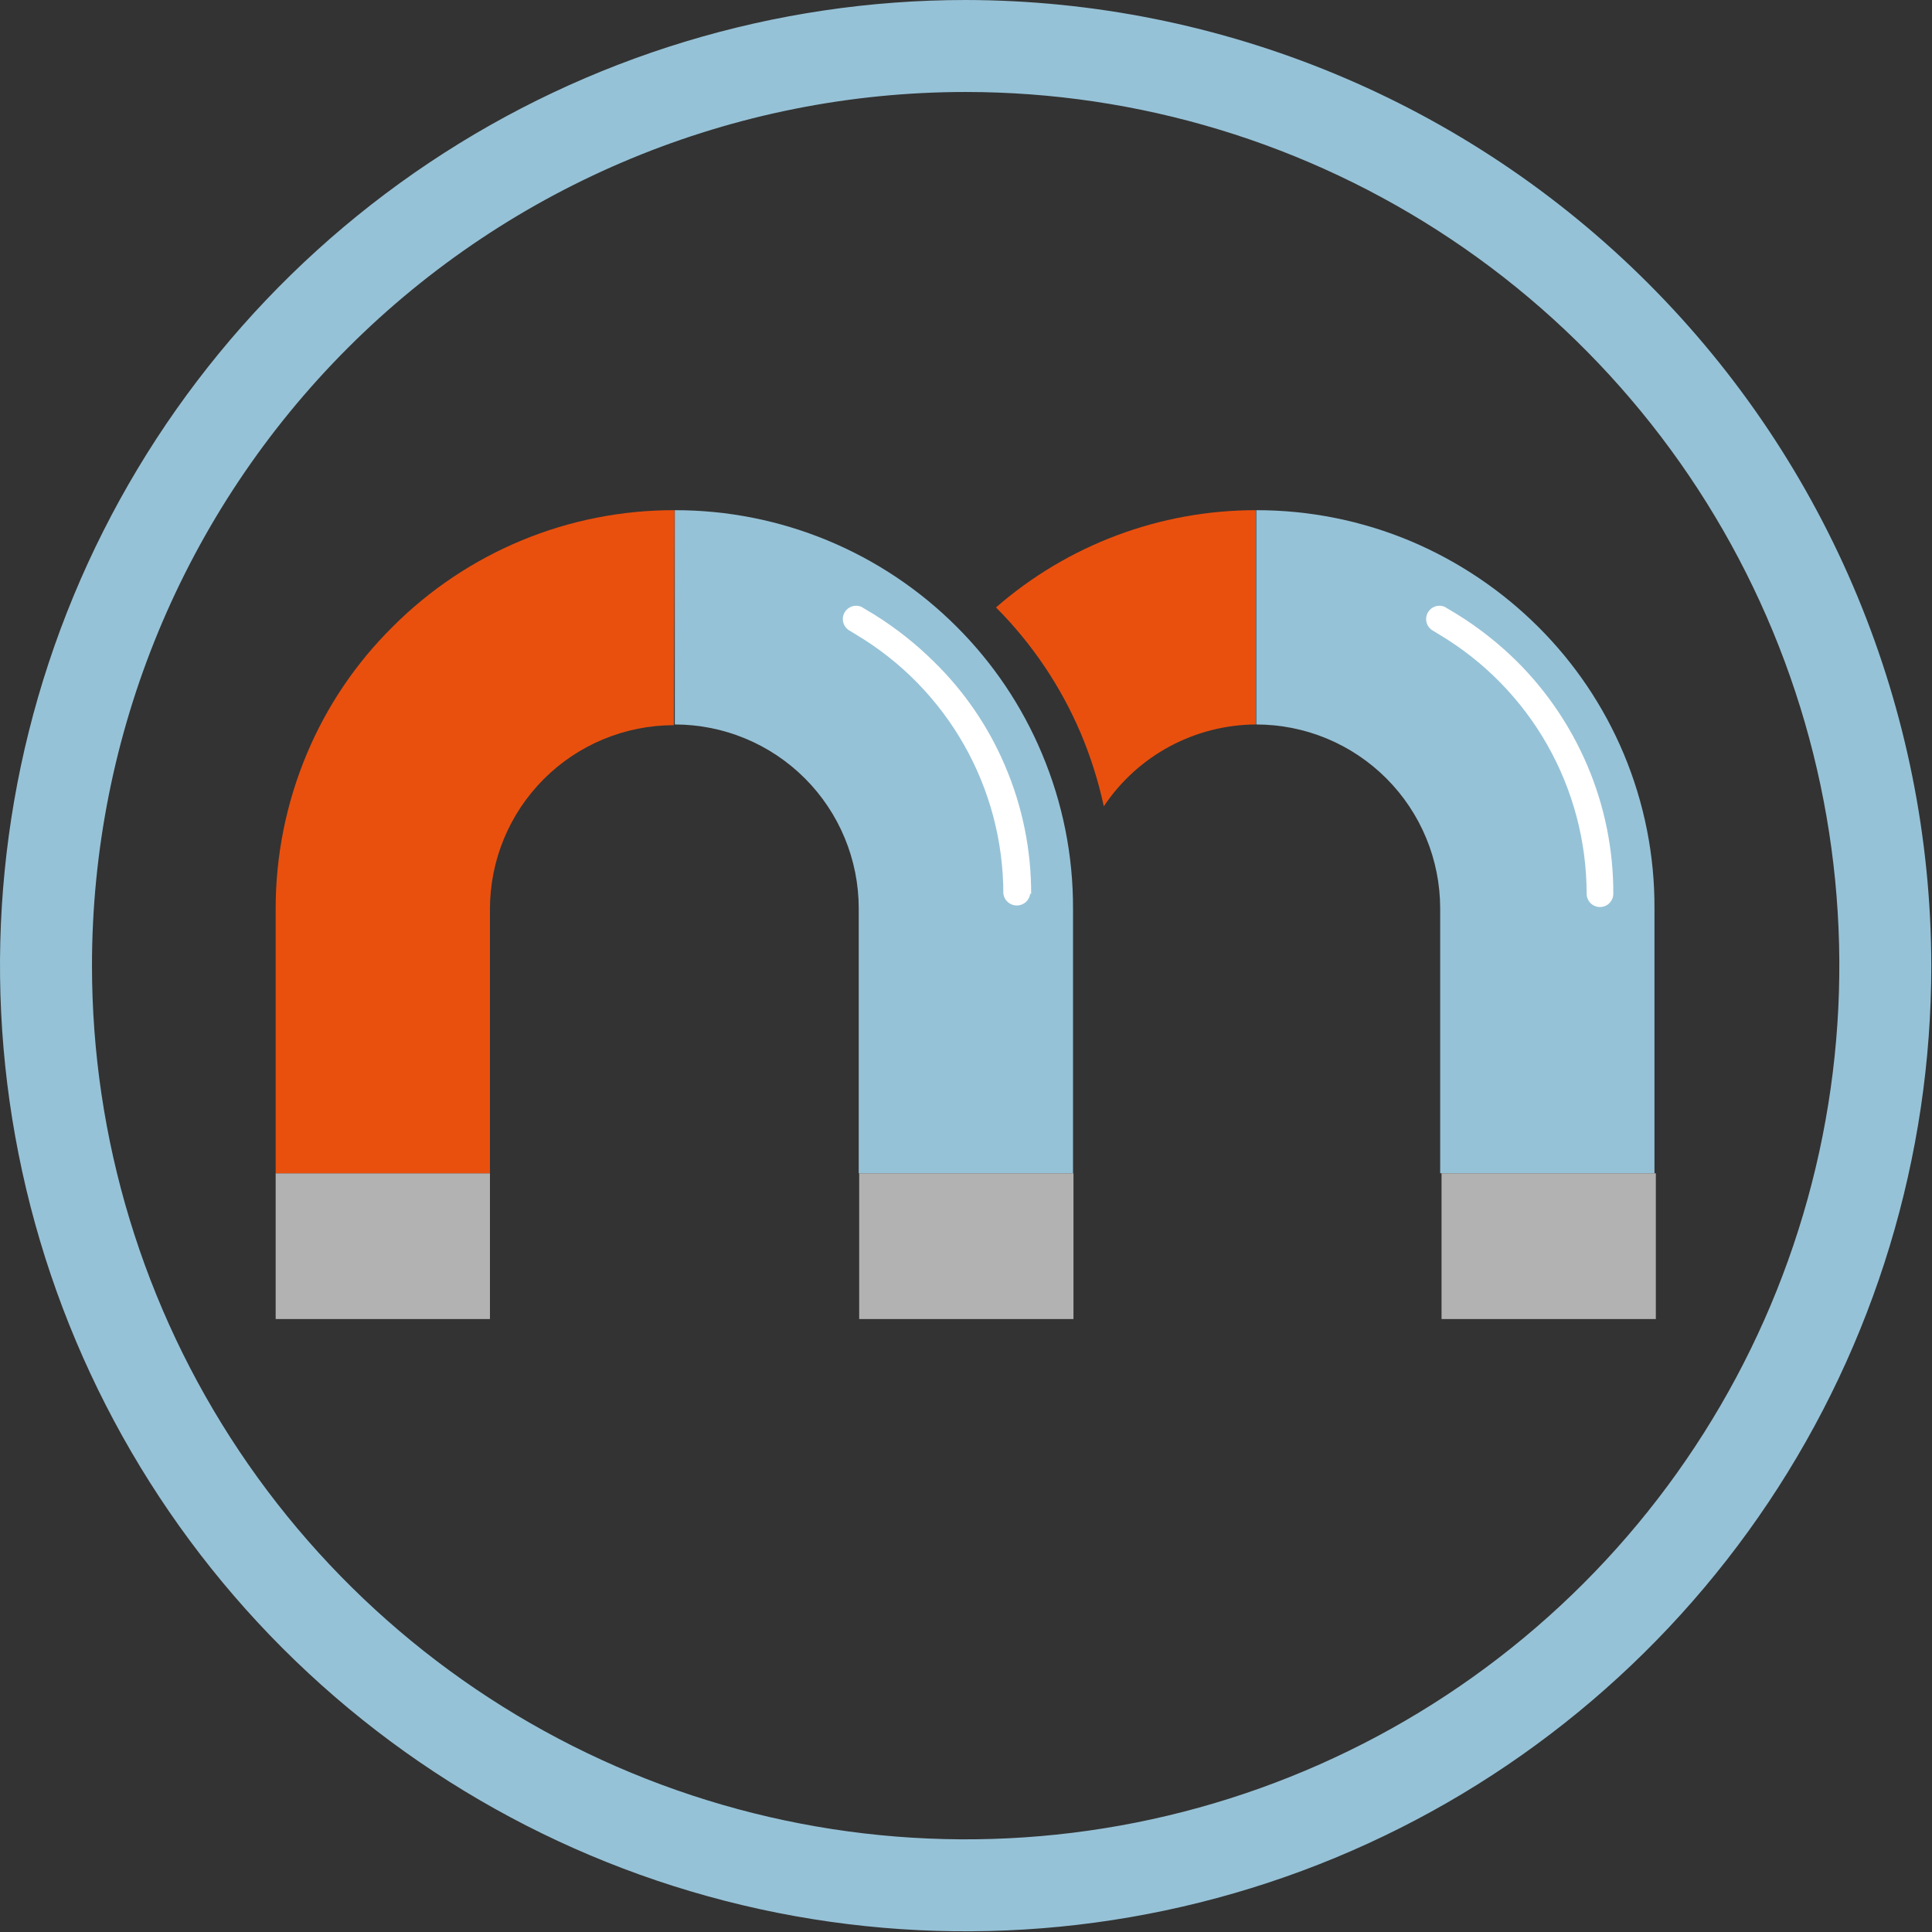 <svg width="69" height="69" viewBox="0 0 69 69" fill="none" xmlns="http://www.w3.org/2000/svg">
  <rect x="0" y="0" width="69" height="69" fill="#333333" stroke="none"/>
  <path d="M34.488 3.285C40.659 3.285 46.692 5.115 51.823 8.543C56.955 11.972 60.954 16.845 63.316 22.547C65.677 28.248 66.295 34.522 65.091 40.575C63.887 46.628 60.916 52.188 56.552 56.552C52.188 60.916 46.628 63.887 40.575 65.091C34.522 66.295 28.248 65.677 22.547 63.316C16.845 60.954 11.972 56.955 8.543 51.823C5.115 46.692 3.285 40.659 3.285 34.488C3.285 26.212 6.572 18.276 12.424 12.424C18.276 6.572 26.212 3.285 34.488 3.285V3.285ZM34.488 0C27.667 0 20.999 2.023 15.327 5.812C9.656 9.602 5.236 14.988 2.625 21.29C0.015 27.592 -0.668 34.526 0.663 41.216C1.993 47.906 5.278 54.051 10.101 58.874C14.924 63.697 21.07 66.982 27.759 68.313C34.449 69.643 41.384 68.96 47.686 66.35C53.987 63.74 59.374 59.319 63.163 53.648C66.953 47.977 68.975 41.309 68.975 34.488C68.962 25.345 65.325 16.581 58.86 10.116C52.395 3.651 43.63 0.013 34.488 0V0Z" fill="#96C2D7"/>
  <path d="M57.988 26.917C57.277 25.225 56.242 23.688 54.941 22.392C53.64 21.094 52.101 20.057 50.409 19.338C48.655 18.598 46.77 18.218 44.866 18.221V25.874C46.608 25.874 48.279 26.566 49.511 27.798C50.743 29.03 51.435 30.701 51.435 32.443V41.903H59.088V32.468C59.1 30.562 58.726 28.674 57.988 26.917V26.917Z" fill="#96C2D7"/>
  <path d="M59.137 41.903H51.484V47.109H59.137V41.903Z" fill="#B2B2B2"/>
  <path d="M57.618 31.926C57.624 30.357 57.312 28.804 56.699 27.36C56.11 25.967 55.257 24.701 54.186 23.632C53.538 22.99 52.819 22.422 52.043 21.941V21.941L51.591 21.67C51.484 21.625 51.364 21.621 51.255 21.659C51.145 21.697 51.052 21.773 50.995 21.874C50.937 21.975 50.919 22.093 50.942 22.207C50.966 22.32 51.03 22.421 51.123 22.491L51.419 22.672C53.017 23.629 54.341 24.983 55.26 26.603C56.18 28.224 56.664 30.055 56.666 31.918C56.666 32.044 56.716 32.165 56.805 32.254C56.895 32.344 57.016 32.394 57.142 32.394C57.269 32.394 57.39 32.344 57.479 32.254C57.568 32.165 57.618 32.044 57.618 31.918V31.926Z" fill="white"/>
  <path d="M44.85 18.221C41.438 18.219 38.142 19.453 35.571 21.694C36.859 22.986 37.888 24.514 38.601 26.194C38.955 27.035 39.23 27.906 39.422 28.797C40.018 27.903 40.825 27.169 41.772 26.659C42.718 26.15 43.775 25.88 44.85 25.874V18.221Z" fill="#E9500E"/>
  <path d="M37.213 26.917C36.505 25.225 35.472 23.688 34.175 22.392C32.853 21.067 31.283 20.017 29.554 19.301C27.825 18.585 25.971 18.218 24.1 18.221V25.874C25.842 25.874 27.513 26.566 28.745 27.798C29.977 29.03 30.669 30.701 30.669 32.443V41.903H38.322V32.468C38.331 30.561 37.953 28.673 37.213 26.917V26.917Z" fill="#96C2D7"/>
  <path d="M17.498 41.903H9.845V47.109H17.498V41.903Z" fill="#B2B2B2"/>
  <path d="M38.338 41.903H30.685V47.109H38.338V41.903Z" fill="#B2B2B2"/>
  <path d="M24.091 18.221C22.22 18.216 20.365 18.582 18.636 19.298C16.907 20.014 15.336 21.066 14.016 22.392C12.71 23.685 11.672 25.222 10.961 26.917C10.222 28.674 9.842 30.561 9.845 32.468V41.903H17.498V32.468C17.498 30.726 18.19 29.055 19.422 27.823C20.654 26.591 22.325 25.899 24.067 25.899L24.091 18.221Z" fill="#E9500E"/>
  <path d="M36.827 31.926C36.831 30.357 36.515 28.803 35.899 27.36C35.307 25.961 34.441 24.694 33.354 23.632C32.705 22.99 31.986 22.422 31.211 21.941V21.941L30.759 21.67C30.652 21.625 30.532 21.621 30.422 21.659C30.312 21.697 30.22 21.773 30.163 21.874C30.105 21.975 30.086 22.093 30.11 22.207C30.134 22.32 30.198 22.421 30.291 22.491L30.587 22.672C32.186 23.627 33.51 24.982 34.43 26.602C35.35 28.223 35.833 30.054 35.834 31.918C35.849 32.034 35.906 32.141 35.995 32.219C36.083 32.296 36.197 32.339 36.314 32.339C36.432 32.339 36.545 32.296 36.634 32.219C36.722 32.141 36.779 32.034 36.794 31.918L36.827 31.926Z" fill="white"/>
</svg>
